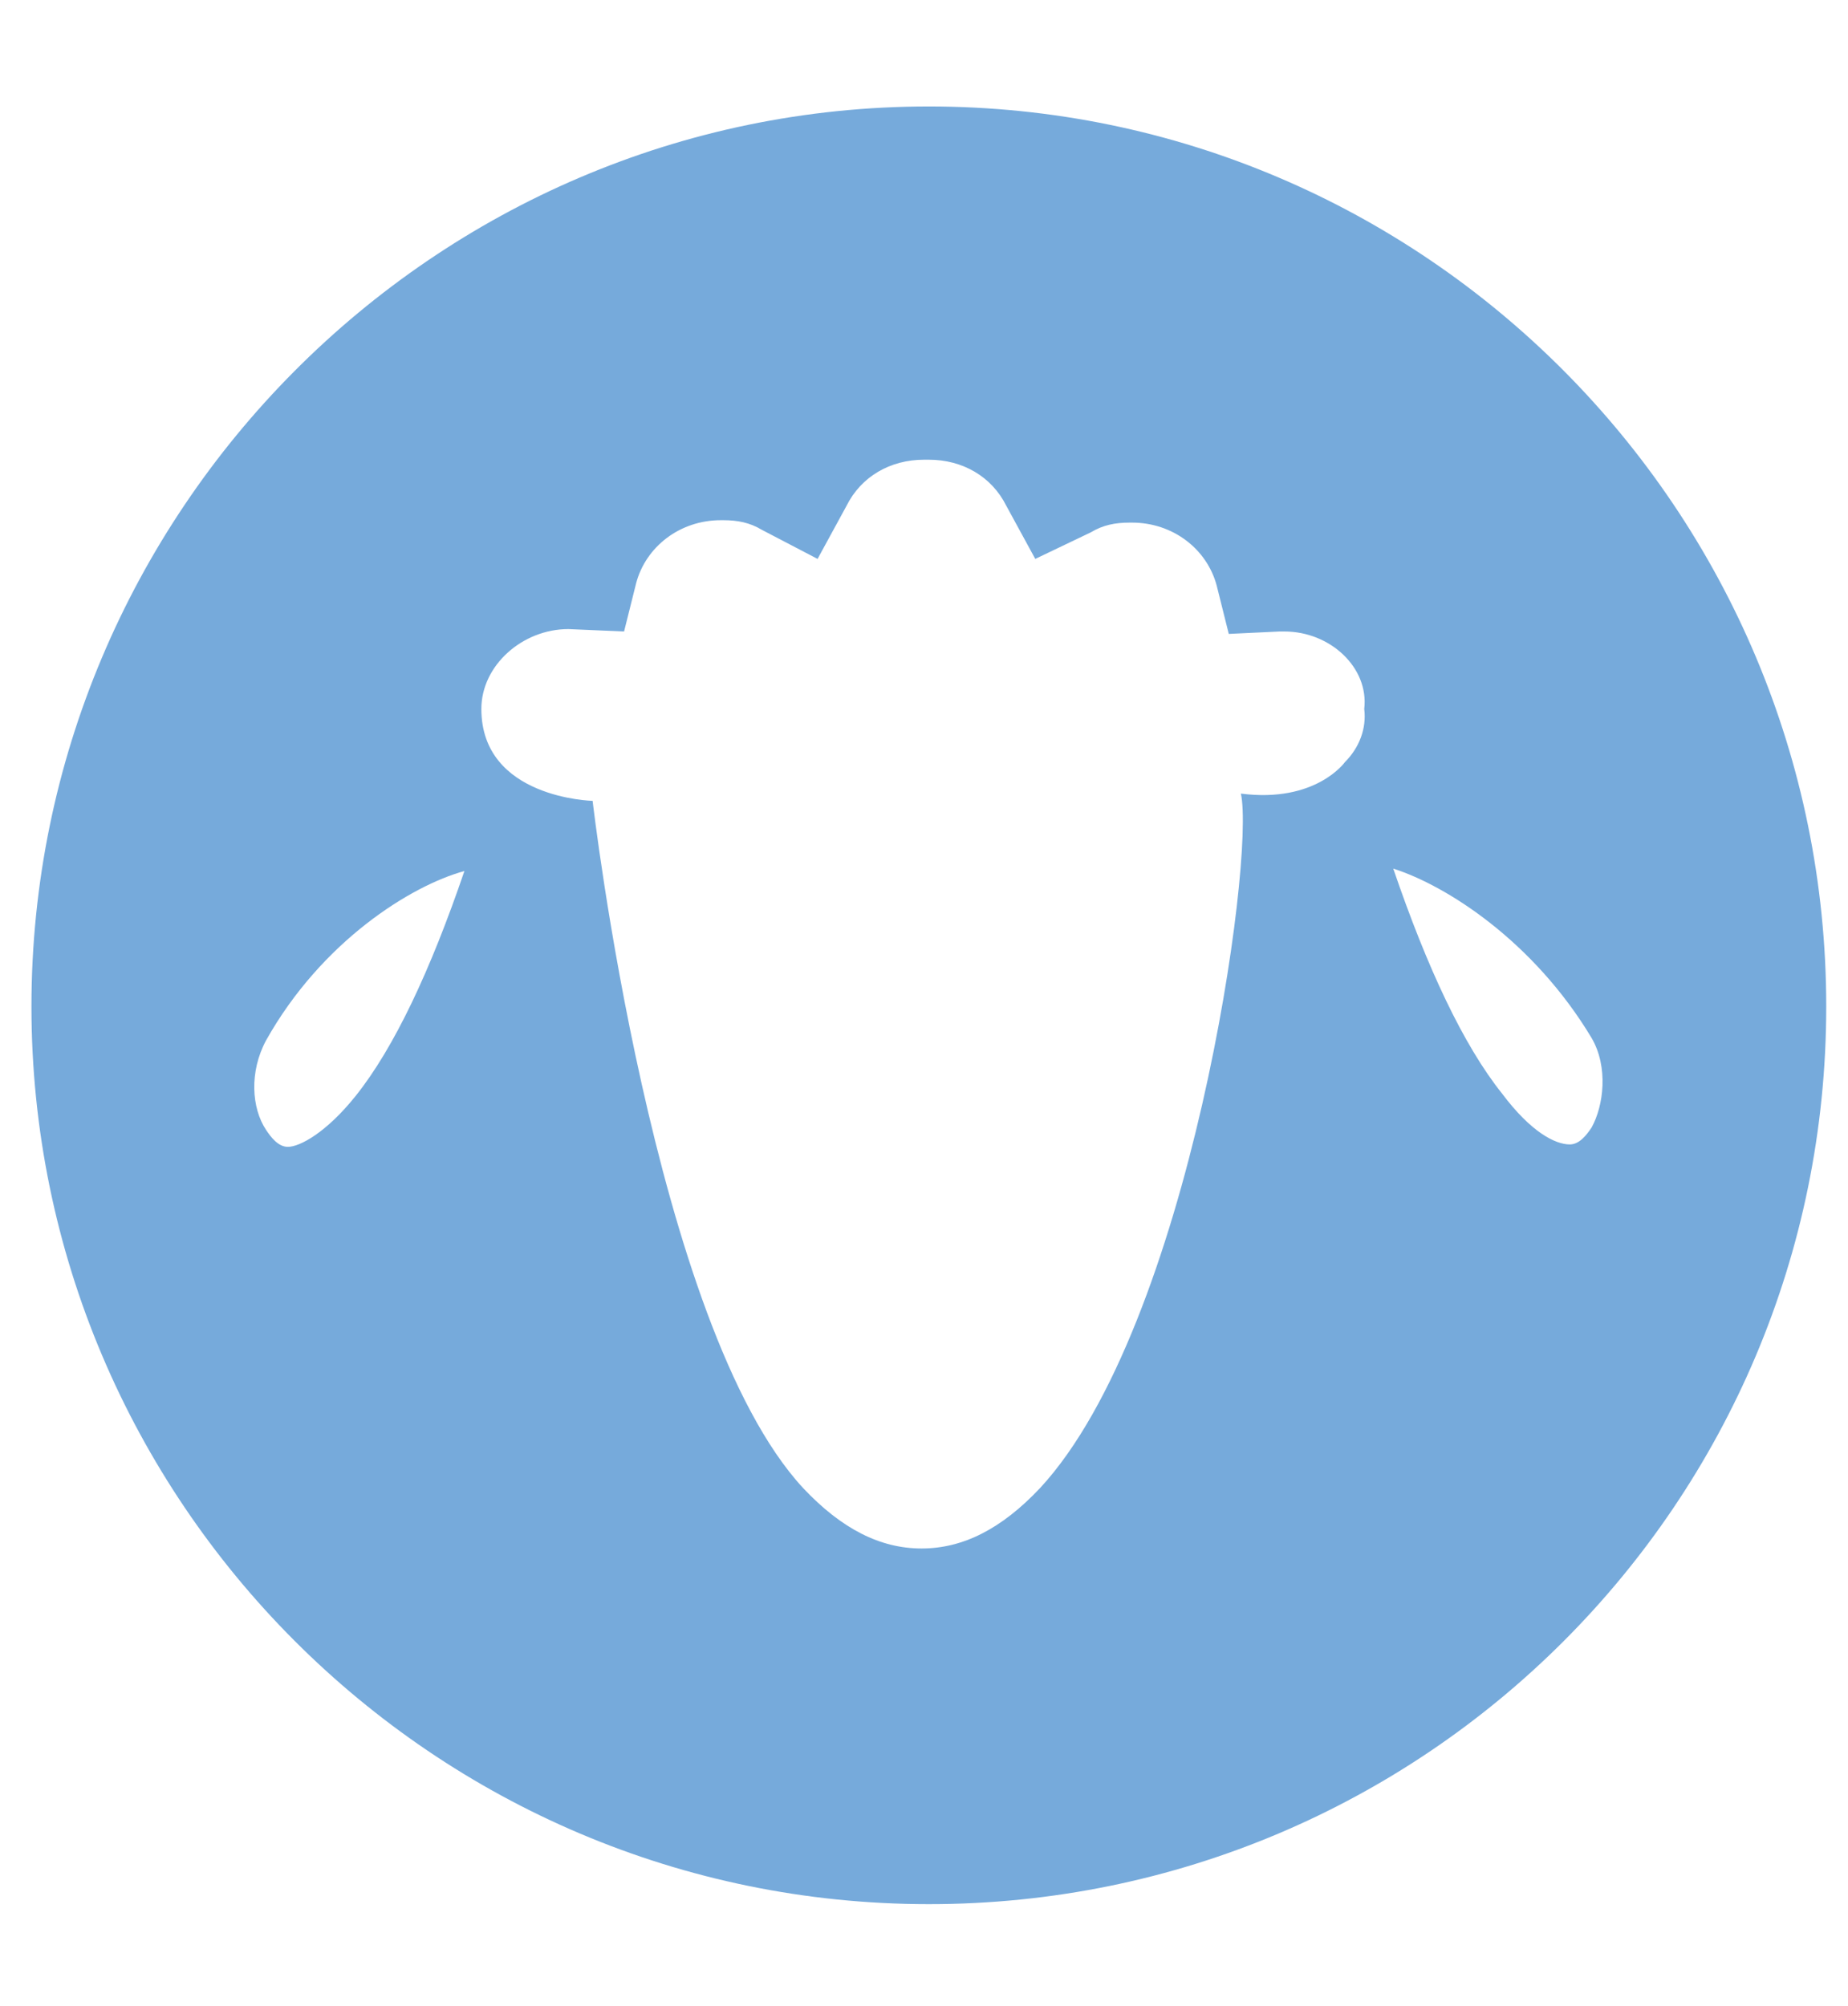 <?xml version="1.0" encoding="utf-8"?>
<!-- Generator: Adobe Illustrator 22.0.1, SVG Export Plug-In . SVG Version: 6.00 Build 0)  -->
<svg version="1.1" id="Capa_1" xmlns="http://www.w3.org/2000/svg" xmlns:xlink="http://www.w3.org/1999/xlink" x="0px" y="0px"
	 viewBox="0 0 76.4 82.9" style="enable-background:new 0 0 76.4 82.9;" xml:space="preserve">
<style type="text/css">
	.st0{fill:#76AADB;}
</style>
<path class="st0" d="M75.5,41.6c0,20.5-16.6,37.1-37.1,37.1S1.3,62,1.3,41.6S17.9,4.4,38.4,4.4S75.5,21.1,75.5,41.6z M53.1,26.1
	l-0.2,0l-2.1,0.1l-0.5-2c-0.4-1.5-1.8-2.6-3.5-2.6l-0.1,0c-0.6,0-1.1,0.1-1.6,0.4l-2.3,1.1l-1.2-2.2c-0.6-1.2-1.8-1.9-3.2-1.9
	l-0.1,0l-0.1,0c-1.4,0-2.6,0.7-3.2,1.9l-1.2,2.2l-2.3-1.2c-0.5-0.3-1-0.4-1.6-0.4l-0.1,0c-1.7,0-3.1,1.1-3.5,2.6l-0.5,2l-2.3-0.1
	c-1.9,0-3.6,1.5-3.6,3.3c0,3.7,4.6,3.8,4.6,3.8s2.5,21.7,8.7,28.4c1.6,1.7,3.2,2.5,4.9,2.5c1.7,0,3.3-0.8,4.9-2.5
	c6.2-6.7,8.9-26,8.3-28.7c3.1,0.4,4.3-1.3,4.3-1.3c0.6-0.6,0.9-1.4,0.8-2.2C56.6,27.6,55,26.1,53.1,26.1z M57.6,35.9
	c1.4,4.1,2.9,7.3,4.5,9.3c1.2,1.6,2.2,2.1,2.8,2.1c0.4,0,0.7-0.4,0.9-0.7c0.5-0.9,0.7-2.5,0-3.7C63.4,38.9,59.8,36.6,57.6,35.9z
	 M11,43c-0.7,1.3-0.6,2.8,0,3.7c0.2,0.3,0.5,0.7,0.9,0.7c0.5,0,1.6-0.6,2.8-2.1c1.6-2,3.1-5.2,4.5-9.3C17,36.6,13.3,38.9,11,43z"/>
</svg>
